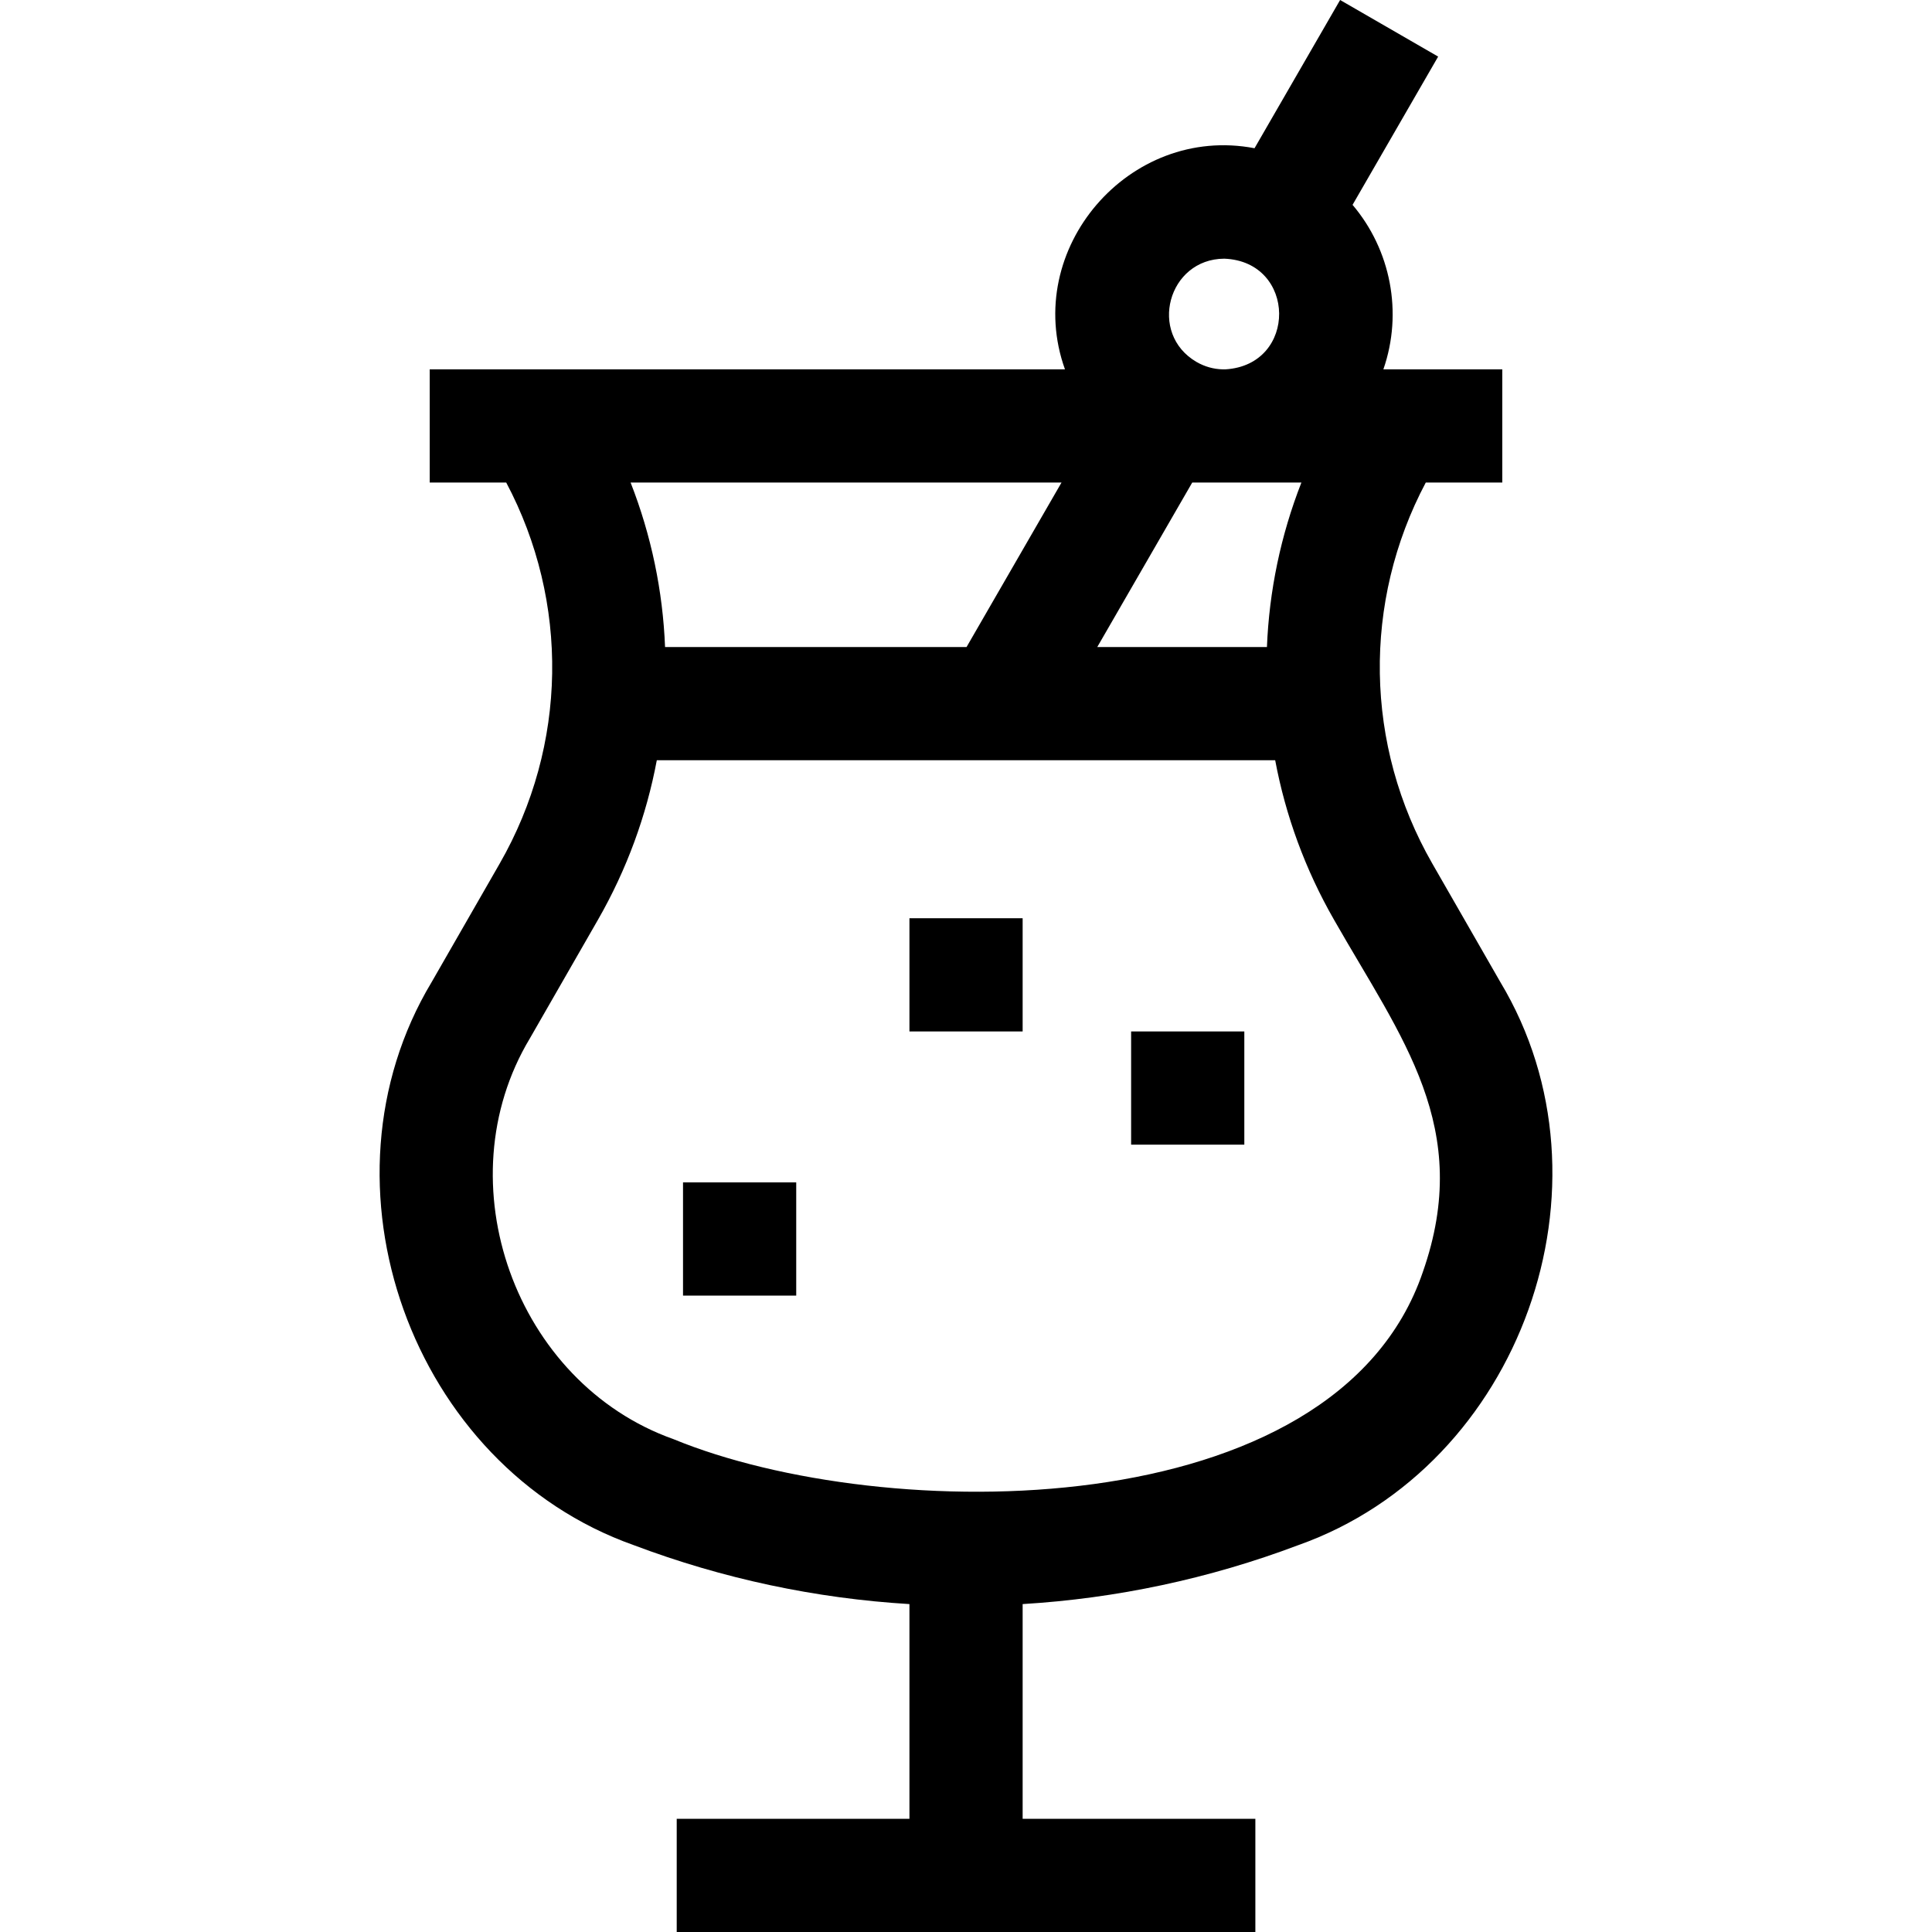 <svg id="Layer_1" enable-background="new 0 0 512 512" height="512" viewBox="0 0 512 512" width="512" xmlns="http://www.w3.org/2000/svg"><g><path d="m397.597 260.245-18.01-31.368c-18.019-31.383-18.508-69.382-1.745-100.995h20.278v-30h-31.513c5.233-15.038 1.944-31.684-8.166-43.596l22.683-39.286-25.98-15-22.681 39.284c-33.206-6.359-61.669 26.745-50.235 58.598h-168.349v30h20.278c16.763 31.613 16.274 69.612-1.745 100.995l-18.01 31.368c-32.225 53.615-5.441 128.307 53.513 149.223 23.643 8.927 48.285 14.137 73.095 15.632v56.9h-61.673v30h153.346v-30h-61.673v-56.901c24.803-1.497 49.438-6.706 73.076-15.63 58.954-20.918 85.736-95.612 53.511-149.224zm-52.714-132.363c-5.494 14.035-8.542 28.767-9.131 43.585h-44.964l25.163-43.585zm-27.798-31.965c-12.904-7.525-7.567-27.293 7.36-27.364 19.189.732 19.484 28.182.303 29.329h-.721c-2.451-.059-4.784-.72-6.942-1.965zm-35.774 31.965-25.163 43.585h-79.9c-.589-14.818-3.637-29.55-9.131-43.585zm95.758 209.209c-23.162 67.958-143.122 67.128-198.56 44.312-41.96-14.894-61.031-68.056-38.088-106.221-.001 0 18.009-31.368 18.009-31.368 7.684-13.384 12.891-27.703 15.633-42.348h163.874c2.742 14.645 7.949 28.964 15.633 42.348 17.901 31.413 36.901 55.025 23.499 93.277z"/><path d="m241.011 243.343h30v30.002h-30z"/><path d="m181.007 313.347h30v30.002h-30z"/><path d="m299.758 273.345h30v30.002h-30z"/></g></svg>